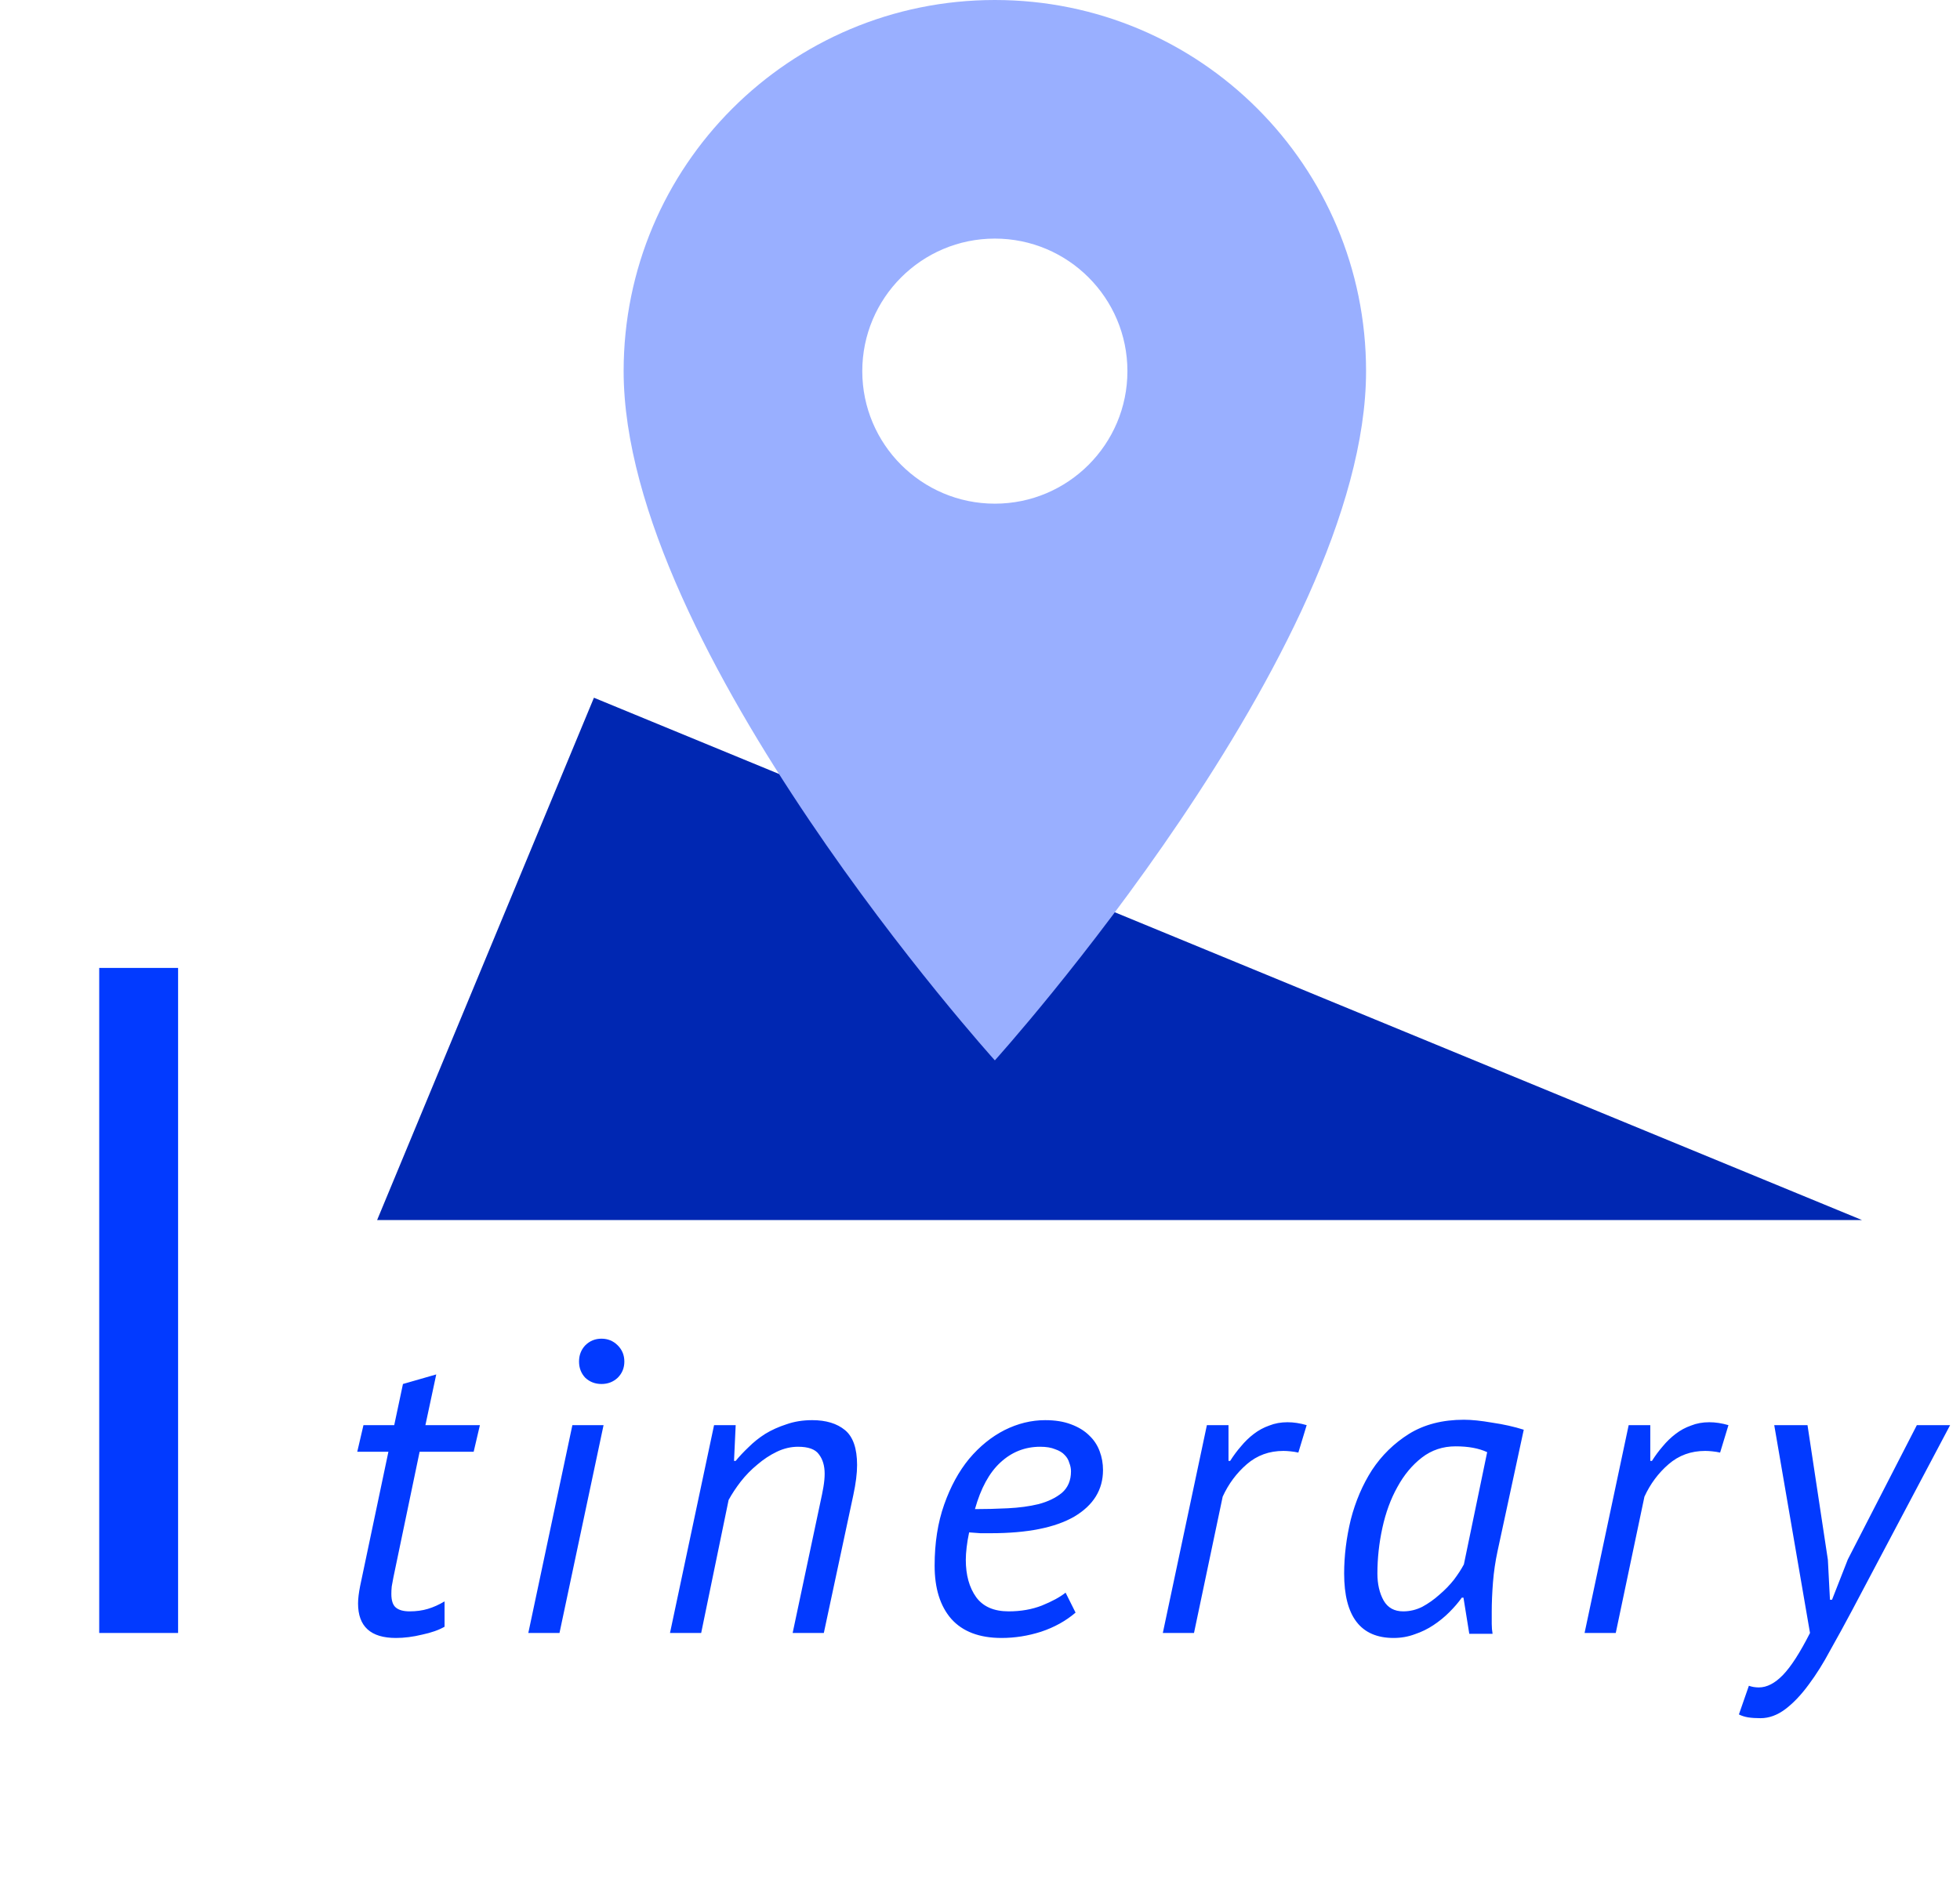 <svg width="66" height="64" viewBox="0 0 66 64" fill="none" xmlns="http://www.w3.org/2000/svg">
<path d="M20 23.5L62.699 41.092H12.699L20 23.5Z" fill="#0027B2"/>
<path d="M33.5 0C26.589 0 21 5.589 21 12.5C21 21.875 33.5 35.714 33.5 35.714C33.5 35.714 46 21.875 46 12.5C46 5.589 40.411 0 33.5 0ZM33.5 16.964C31.036 16.964 29.036 14.964 29.036 12.5C29.036 10.036 31.036 8.036 33.5 8.036C35.964 8.036 37.964 10.036 37.964 12.5C37.964 14.964 35.964 16.964 33.5 16.964Z" fill="#99AFFF"/>
<path d="M3.341 32.6H5.997V55H3.341V32.6ZM12.239 48H13.275L13.569 46.614L14.69 46.292L14.325 48H16.16L15.95 48.896H14.13L13.248 53.124C13.229 53.236 13.21 53.339 13.191 53.432C13.182 53.525 13.178 53.609 13.178 53.684C13.178 53.908 13.229 54.062 13.332 54.146C13.434 54.23 13.588 54.272 13.793 54.272C14.018 54.272 14.223 54.244 14.409 54.188C14.596 54.132 14.783 54.048 14.97 53.936V54.79C14.774 54.902 14.521 54.991 14.213 55.056C13.905 55.131 13.611 55.168 13.332 55.168C12.482 55.168 12.057 54.781 12.057 54.006C12.057 53.847 12.081 53.651 12.127 53.418L13.079 48.896H12.03L12.239 48ZM19.274 48H20.324L18.84 55H17.79L19.274 48ZM19.498 45.858C19.498 45.643 19.568 45.461 19.708 45.312C19.858 45.163 20.04 45.088 20.254 45.088C20.469 45.088 20.651 45.163 20.8 45.312C20.95 45.461 21.024 45.643 21.024 45.858C21.024 46.073 20.95 46.255 20.8 46.404C20.651 46.544 20.469 46.614 20.254 46.614C20.04 46.614 19.858 46.544 19.708 46.404C19.568 46.255 19.498 46.073 19.498 45.858ZM26.691 55L27.629 50.576C27.667 50.408 27.699 50.245 27.727 50.086C27.755 49.918 27.769 49.769 27.769 49.638C27.769 49.367 27.704 49.148 27.573 48.98C27.452 48.812 27.219 48.728 26.873 48.728C26.631 48.728 26.393 48.784 26.159 48.896C25.926 49.008 25.707 49.153 25.501 49.33C25.296 49.498 25.109 49.689 24.941 49.904C24.783 50.109 24.647 50.315 24.535 50.52L23.611 55H22.561L24.045 48H24.773L24.717 49.204H24.773C24.895 49.055 25.039 48.901 25.207 48.742C25.375 48.574 25.562 48.425 25.767 48.294C25.982 48.163 26.22 48.056 26.481 47.972C26.743 47.879 27.032 47.832 27.349 47.832C27.816 47.832 28.185 47.944 28.455 48.168C28.726 48.392 28.861 48.784 28.861 49.344C28.861 49.624 28.819 49.96 28.735 50.352L27.741 55H26.691ZM36.218 54.314C35.891 54.594 35.504 54.809 35.056 54.958C34.617 55.098 34.174 55.168 33.726 55.168C32.979 55.168 32.414 54.953 32.032 54.524C31.658 54.095 31.472 53.497 31.472 52.732C31.472 51.967 31.579 51.281 31.794 50.674C32.008 50.067 32.288 49.554 32.634 49.134C32.988 48.714 33.385 48.392 33.824 48.168C34.272 47.944 34.729 47.832 35.196 47.832C35.532 47.832 35.821 47.879 36.064 47.972C36.316 48.065 36.521 48.191 36.68 48.35C36.838 48.499 36.955 48.677 37.03 48.882C37.104 49.078 37.142 49.288 37.142 49.512C37.142 50.175 36.82 50.697 36.176 51.08C35.532 51.453 34.594 51.64 33.362 51.64C33.25 51.64 33.133 51.64 33.012 51.64C32.89 51.631 32.764 51.621 32.634 51.612C32.596 51.789 32.568 51.957 32.55 52.116C32.531 52.275 32.522 52.415 32.522 52.536C32.522 53.049 32.638 53.469 32.872 53.796C33.105 54.113 33.469 54.272 33.964 54.272C34.374 54.272 34.748 54.207 35.084 54.076C35.429 53.936 35.695 53.791 35.882 53.642L36.218 54.314ZM35.028 48.728C34.514 48.728 34.066 48.905 33.684 49.26C33.31 49.605 33.026 50.128 32.83 50.828C33.184 50.828 33.553 50.819 33.936 50.8C34.318 50.781 34.664 50.735 34.972 50.66C35.289 50.576 35.55 50.45 35.756 50.282C35.961 50.105 36.064 49.862 36.064 49.554C36.064 49.461 36.045 49.367 36.008 49.274C35.98 49.171 35.928 49.083 35.854 49.008C35.779 48.924 35.672 48.859 35.532 48.812C35.401 48.756 35.233 48.728 35.028 48.728ZM43.72 48.924C43.636 48.905 43.547 48.891 43.454 48.882C43.37 48.873 43.291 48.868 43.216 48.868C42.74 48.868 42.33 49.017 41.984 49.316C41.639 49.615 41.368 49.979 41.172 50.408L40.206 55H39.156L40.64 48H41.368V49.204H41.424C41.536 49.027 41.657 48.863 41.788 48.714C41.919 48.555 42.063 48.415 42.222 48.294C42.381 48.173 42.553 48.079 42.74 48.014C42.927 47.939 43.132 47.902 43.356 47.902C43.562 47.902 43.776 47.935 44 48L43.72 48.924ZM50.428 52.242C50.354 52.587 50.302 52.937 50.274 53.292C50.246 53.647 50.232 53.978 50.232 54.286C50.232 54.426 50.232 54.561 50.232 54.692C50.232 54.813 50.242 54.925 50.26 55.028H49.476L49.28 53.81H49.224C49.112 53.969 48.972 54.132 48.804 54.3C48.646 54.459 48.468 54.603 48.272 54.734C48.076 54.865 47.866 54.967 47.642 55.042C47.418 55.126 47.18 55.168 46.928 55.168C45.818 55.168 45.262 54.445 45.262 52.998C45.262 52.401 45.337 51.794 45.486 51.178C45.645 50.562 45.883 50.007 46.2 49.512C46.527 49.017 46.942 48.611 47.446 48.294C47.96 47.977 48.576 47.818 49.294 47.818C49.556 47.818 49.873 47.851 50.246 47.916C50.629 47.972 50.984 48.051 51.31 48.154L50.428 52.242ZM47.25 54.272C47.474 54.272 47.689 54.221 47.894 54.118C48.1 54.006 48.291 53.871 48.468 53.712C48.655 53.553 48.818 53.385 48.958 53.208C49.098 53.021 49.21 52.849 49.294 52.69L50.078 48.91C49.798 48.779 49.444 48.714 49.014 48.714C48.585 48.714 48.207 48.84 47.88 49.092C47.554 49.344 47.278 49.675 47.054 50.086C46.83 50.487 46.662 50.945 46.55 51.458C46.438 51.971 46.382 52.485 46.382 52.998C46.382 53.353 46.452 53.656 46.592 53.908C46.732 54.151 46.952 54.272 47.25 54.272ZM57.922 48.924C57.839 48.905 57.75 48.891 57.657 48.882C57.572 48.873 57.493 48.868 57.419 48.868C56.943 48.868 56.532 49.017 56.187 49.316C55.841 49.615 55.571 49.979 55.374 50.408L54.408 55H53.358L54.843 48H55.571V49.204H55.627C55.739 49.027 55.86 48.863 55.99 48.714C56.121 48.555 56.266 48.415 56.425 48.294C56.583 48.173 56.756 48.079 56.943 48.014C57.129 47.939 57.334 47.902 57.559 47.902C57.764 47.902 57.978 47.935 58.203 48L57.922 48.924ZM61.551 52.536L61.621 53.88H61.691L62.223 52.522L64.547 48H65.667L62.363 54.244C62.12 54.701 61.877 55.145 61.635 55.574C61.401 56.013 61.159 56.4 60.907 56.736C60.655 57.081 60.393 57.357 60.123 57.562C59.852 57.767 59.572 57.87 59.283 57.87C59.124 57.87 58.984 57.861 58.863 57.842C58.751 57.823 58.648 57.791 58.555 57.744L58.891 56.778C58.993 56.815 59.105 56.834 59.227 56.834C59.497 56.834 59.768 56.694 60.039 56.414C60.309 56.134 60.613 55.663 60.949 55L59.745 48H60.865L61.551 52.536Z" fill="#023AFF"/>
</svg>
